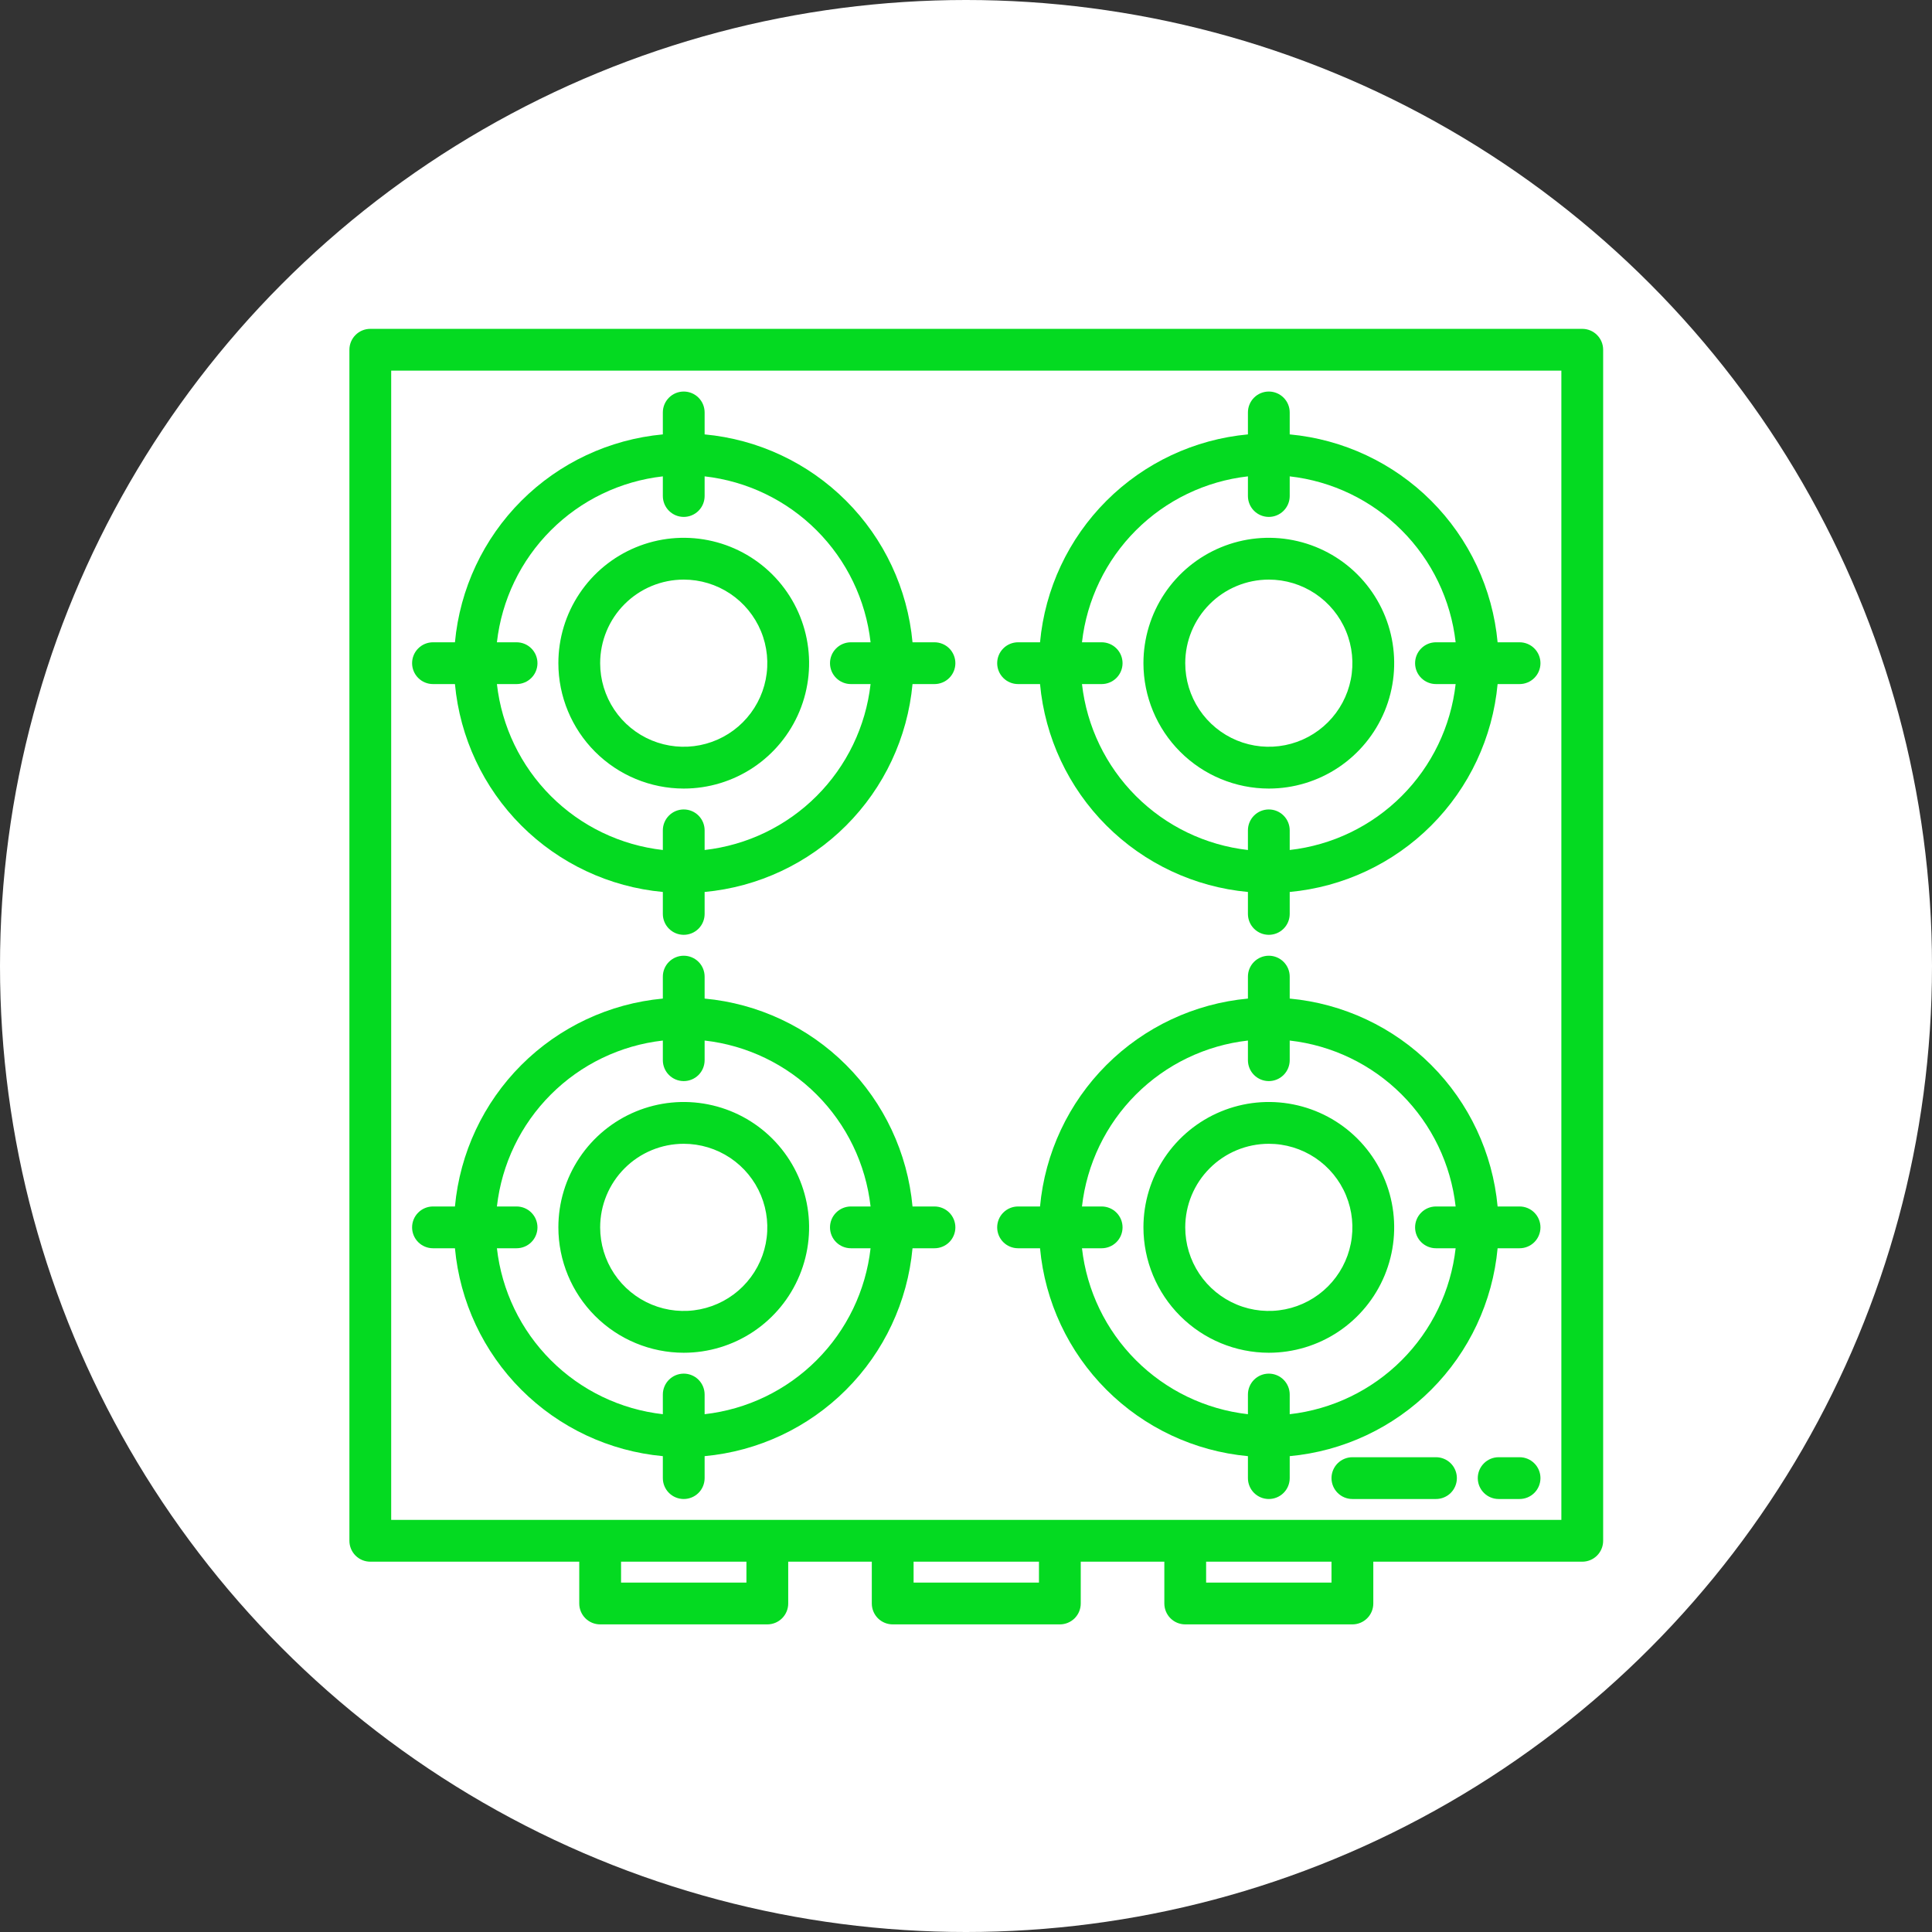 <svg width="94" height="94" viewBox="0 0 94 94" fill="none" xmlns="http://www.w3.org/2000/svg">
<rect x="0" y="0" width="94" height="94" fill="#333333" stroke="none"/>
<circle cx="47" cy="47" r="47" fill="white"/>
<path d="M76.983 16H18.017C17.747 16 17.488 16.107 17.298 16.298C17.107 16.488 17 16.747 17 17.017V74.967C17 75.236 17.107 75.495 17.298 75.686C17.488 75.876 17.747 75.983 18.017 75.983H28.183V78.017C28.183 78.286 28.29 78.545 28.481 78.736C28.672 78.926 28.93 79.033 29.2 79.033H37.333C37.603 79.033 37.862 78.926 38.052 78.736C38.243 78.545 38.35 78.286 38.35 78.017V75.983H42.417V78.017C42.417 78.286 42.524 78.545 42.714 78.736C42.905 78.926 43.164 79.033 43.433 79.033H51.567C51.836 79.033 52.095 78.926 52.286 78.736C52.476 78.545 52.583 78.286 52.583 78.017V75.983H56.65V78.017C56.65 78.286 56.757 78.545 56.948 78.736C57.138 78.926 57.397 79.033 57.667 79.033H65.8C66.07 79.033 66.328 78.926 66.519 78.736C66.71 78.545 66.817 78.286 66.817 78.017V75.983H76.983C77.253 75.983 77.512 75.876 77.702 75.686C77.893 75.495 78 75.236 78 74.967V17.017C78 16.747 77.893 16.488 77.702 16.298C77.512 16.107 77.253 16 76.983 16ZM36.317 77H30.217V75.983H36.317V77ZM50.55 77H44.45V75.983H50.55V77ZM64.783 77H58.683V75.983H64.783V77ZM75.967 73.95H19.033V18.033H75.967V73.95Z" fill="#04DA21"/>
<path d="M21.067 33.283H22.135C22.376 35.885 23.519 38.32 25.366 40.167C27.213 42.014 29.649 43.157 32.25 43.398V44.467C32.25 44.736 32.357 44.995 32.548 45.185C32.739 45.376 32.997 45.483 33.267 45.483C33.536 45.483 33.795 45.376 33.986 45.185C34.176 44.995 34.283 44.736 34.283 44.467V43.398C36.885 43.157 39.32 42.014 41.167 40.167C43.015 38.32 44.157 35.885 44.398 33.283H45.467C45.736 33.283 45.995 33.176 46.186 32.985C46.376 32.795 46.483 32.536 46.483 32.267C46.483 31.997 46.376 31.738 46.186 31.548C45.995 31.357 45.736 31.25 45.467 31.25H44.398C44.157 28.648 43.015 26.213 41.167 24.366C39.32 22.519 36.885 21.376 34.283 21.135V20.067C34.283 19.797 34.176 19.538 33.986 19.348C33.795 19.157 33.536 19.05 33.267 19.05C32.997 19.05 32.739 19.157 32.548 19.348C32.357 19.538 32.25 19.797 32.25 20.067V21.135C29.649 21.376 27.213 22.519 25.366 24.366C23.519 26.213 22.376 28.648 22.135 31.25H21.067C20.797 31.25 20.538 31.357 20.348 31.548C20.157 31.738 20.05 31.997 20.05 32.267C20.05 32.536 20.157 32.795 20.348 32.985C20.538 33.176 20.797 33.283 21.067 33.283ZM32.25 23.177V24.133C32.25 24.403 32.357 24.661 32.548 24.852C32.739 25.043 32.997 25.15 33.267 25.15C33.536 25.15 33.795 25.043 33.986 24.852C34.176 24.661 34.283 24.403 34.283 24.133V23.177C36.344 23.41 38.265 24.335 39.731 25.802C41.198 27.268 42.124 29.189 42.357 31.25H41.4C41.13 31.25 40.872 31.357 40.681 31.548C40.49 31.738 40.383 31.997 40.383 32.267C40.383 32.536 40.49 32.795 40.681 32.985C40.872 33.176 41.13 33.283 41.4 33.283H42.357C42.124 35.344 41.198 37.265 39.731 38.731C38.265 40.198 36.344 41.123 34.283 41.356V40.4C34.283 40.13 34.176 39.872 33.986 39.681C33.795 39.49 33.536 39.383 33.267 39.383C32.997 39.383 32.739 39.49 32.548 39.681C32.357 39.872 32.25 40.13 32.25 40.4V41.356C30.189 41.123 28.268 40.198 26.802 38.731C25.335 37.265 24.41 35.344 24.177 33.283H25.133C25.403 33.283 25.662 33.176 25.852 32.985C26.043 32.795 26.15 32.536 26.15 32.267C26.15 31.997 26.043 31.738 25.852 31.548C25.662 31.357 25.403 31.25 25.133 31.25H24.177C24.41 29.189 25.335 27.268 26.802 25.802C28.268 24.335 30.189 23.41 32.25 23.177Z" fill="#04DA21"/>
<path d="M33.267 38.367C34.473 38.367 35.653 38.009 36.656 37.339C37.659 36.668 38.441 35.715 38.902 34.601C39.364 33.486 39.485 32.26 39.249 31.076C39.014 29.893 38.433 28.806 37.58 27.953C36.727 27.1 35.64 26.519 34.457 26.284C33.273 26.048 32.047 26.169 30.932 26.631C29.818 27.093 28.865 27.874 28.195 28.878C27.524 29.881 27.167 31.06 27.167 32.267C27.168 33.884 27.812 35.434 28.955 36.578C30.099 37.722 31.649 38.365 33.267 38.367ZM33.267 28.2C34.071 28.2 34.857 28.438 35.526 28.885C36.195 29.332 36.716 29.967 37.024 30.71C37.332 31.453 37.412 32.271 37.255 33.06C37.098 33.849 36.711 34.573 36.142 35.142C35.574 35.711 34.849 36.098 34.06 36.255C33.271 36.412 32.454 36.331 31.71 36.024C30.967 35.716 30.332 35.195 29.885 34.526C29.439 33.857 29.2 33.071 29.2 32.267C29.2 31.188 29.628 30.154 30.391 29.391C31.154 28.628 32.188 28.2 33.267 28.2Z" fill="#04DA21"/>
<path d="M21.067 60.733H22.135C22.376 63.335 23.519 65.77 25.366 67.617C27.213 69.465 29.649 70.608 32.25 70.848V71.917C32.25 72.186 32.357 72.445 32.548 72.636C32.739 72.826 32.997 72.933 33.267 72.933C33.536 72.933 33.795 72.826 33.986 72.636C34.176 72.445 34.283 72.186 34.283 71.917V70.848C36.885 70.608 39.32 69.465 41.167 67.617C43.015 65.77 44.157 63.335 44.398 60.733H45.467C45.736 60.733 45.995 60.626 46.186 60.436C46.376 60.245 46.483 59.986 46.483 59.717C46.483 59.447 46.376 59.188 46.186 58.998C45.995 58.807 45.736 58.7 45.467 58.7H44.398C44.157 56.099 43.015 53.663 41.167 51.816C39.32 49.969 36.885 48.826 34.283 48.585V47.517C34.283 47.247 34.176 46.988 33.986 46.798C33.795 46.607 33.536 46.5 33.267 46.5C32.997 46.5 32.739 46.607 32.548 46.798C32.357 46.988 32.25 47.247 32.25 47.517V48.585C29.649 48.826 27.213 49.969 25.366 51.816C23.519 53.663 22.376 56.099 22.135 58.7H21.067C20.797 58.7 20.538 58.807 20.348 58.998C20.157 59.188 20.05 59.447 20.05 59.717C20.05 59.986 20.157 60.245 20.348 60.436C20.538 60.626 20.797 60.733 21.067 60.733ZM32.25 50.627V51.583C32.25 51.853 32.357 52.112 32.548 52.302C32.739 52.493 32.997 52.6 33.267 52.6C33.536 52.6 33.795 52.493 33.986 52.302C34.176 52.112 34.283 51.853 34.283 51.583V50.627C36.344 50.86 38.265 51.785 39.731 53.252C41.198 54.718 42.124 56.639 42.357 58.7H41.4C41.13 58.7 40.872 58.807 40.681 58.998C40.49 59.188 40.383 59.447 40.383 59.717C40.383 59.986 40.49 60.245 40.681 60.436C40.872 60.626 41.13 60.733 41.4 60.733H42.357C42.124 62.794 41.198 64.715 39.731 66.181C38.265 67.648 36.344 68.574 34.283 68.807V67.85C34.283 67.58 34.176 67.322 33.986 67.131C33.795 66.94 33.536 66.833 33.267 66.833C32.997 66.833 32.739 66.94 32.548 67.131C32.357 67.322 32.25 67.58 32.25 67.85V68.807C30.189 68.574 28.268 67.648 26.802 66.181C25.335 64.715 24.41 62.794 24.177 60.733H25.133C25.403 60.733 25.662 60.626 25.852 60.436C26.043 60.245 26.15 59.986 26.15 59.717C26.15 59.447 26.043 59.188 25.852 58.998C25.662 58.807 25.403 58.7 25.133 58.7H24.177C24.41 56.639 25.335 54.718 26.802 53.252C28.268 51.785 30.189 50.86 32.25 50.627Z" fill="#04DA21"/>
<path d="M33.267 65.817C34.473 65.817 35.653 65.459 36.656 64.789C37.659 64.118 38.441 63.166 38.902 62.051C39.364 60.936 39.485 59.71 39.249 58.527C39.014 57.343 38.433 56.257 37.58 55.403C36.727 54.55 35.64 53.969 34.457 53.734C33.273 53.498 32.047 53.619 30.932 54.081C29.818 54.543 28.865 55.325 28.195 56.328C27.524 57.331 27.167 58.51 27.167 59.717C27.168 61.334 27.812 62.885 28.955 64.028C30.099 65.172 31.649 65.815 33.267 65.817ZM33.267 55.65C34.071 55.65 34.857 55.889 35.526 56.335C36.195 56.782 36.716 57.417 37.024 58.16C37.332 58.904 37.412 59.721 37.255 60.51C37.098 61.299 36.711 62.023 36.142 62.592C35.574 63.161 34.849 63.548 34.06 63.705C33.271 63.862 32.454 63.782 31.71 63.474C30.967 63.166 30.332 62.645 29.885 61.976C29.439 61.307 29.2 60.521 29.2 59.717C29.2 58.638 29.628 57.604 30.391 56.841C31.154 56.078 32.188 55.65 33.267 55.65Z" fill="#04DA21"/>
<path d="M49.533 33.283H50.602C50.842 35.885 51.985 38.32 53.833 40.167C55.68 42.014 58.115 43.157 60.717 43.398V44.467C60.717 44.736 60.824 44.995 61.014 45.185C61.205 45.376 61.464 45.483 61.733 45.483C62.003 45.483 62.261 45.376 62.452 45.185C62.643 44.995 62.75 44.736 62.75 44.467V43.398C65.351 43.157 67.787 42.014 69.634 40.167C71.481 38.32 72.624 35.885 72.865 33.283H73.933C74.203 33.283 74.462 33.176 74.652 32.985C74.843 32.795 74.95 32.536 74.95 32.267C74.95 31.997 74.843 31.738 74.652 31.548C74.462 31.357 74.203 31.25 73.933 31.25H72.865C72.624 28.648 71.481 26.213 69.634 24.366C67.787 22.519 65.351 21.376 62.75 21.135V20.067C62.75 19.797 62.643 19.538 62.452 19.348C62.261 19.157 62.003 19.05 61.733 19.05C61.464 19.05 61.205 19.157 61.014 19.348C60.824 19.538 60.717 19.797 60.717 20.067V21.135C58.115 21.376 55.68 22.519 53.833 24.366C51.985 26.213 50.842 28.648 50.602 31.25H49.533C49.264 31.25 49.005 31.357 48.814 31.548C48.624 31.738 48.517 31.997 48.517 32.267C48.517 32.536 48.624 32.795 48.814 32.985C49.005 33.176 49.264 33.283 49.533 33.283ZM60.717 23.177V24.133C60.717 24.403 60.824 24.661 61.014 24.852C61.205 25.043 61.464 25.15 61.733 25.15C62.003 25.15 62.261 25.043 62.452 24.852C62.643 24.661 62.75 24.403 62.75 24.133V23.177C64.811 23.41 66.732 24.335 68.198 25.802C69.665 27.268 70.59 29.189 70.823 31.25H69.867C69.597 31.25 69.338 31.357 69.148 31.548C68.957 31.738 68.85 31.997 68.85 32.267C68.85 32.536 68.957 32.795 69.148 32.985C69.338 33.176 69.597 33.283 69.867 33.283H70.823C70.59 35.344 69.665 37.265 68.198 38.731C66.732 40.198 64.811 41.123 62.75 41.356V40.4C62.75 40.13 62.643 39.872 62.452 39.681C62.261 39.49 62.003 39.383 61.733 39.383C61.464 39.383 61.205 39.49 61.014 39.681C60.824 39.872 60.717 40.13 60.717 40.4V41.356C58.656 41.123 56.735 40.198 55.268 38.731C53.802 37.265 52.876 35.344 52.643 33.283H53.6C53.87 33.283 54.128 33.176 54.319 32.985C54.51 32.795 54.617 32.536 54.617 32.267C54.617 31.997 54.51 31.738 54.319 31.548C54.128 31.357 53.87 31.25 53.6 31.25H52.643C52.876 29.189 53.802 27.268 55.268 25.802C56.735 24.335 58.656 23.41 60.717 23.177Z" fill="#04DA21"/>
<path d="M61.733 38.367C62.94 38.367 64.119 38.009 65.122 37.339C66.125 36.668 66.907 35.715 67.369 34.601C67.831 33.486 67.951 32.26 67.716 31.076C67.481 29.893 66.9 28.806 66.047 27.953C65.194 27.1 64.107 26.519 62.923 26.284C61.74 26.048 60.514 26.169 59.399 26.631C58.284 27.093 57.332 27.874 56.661 28.878C55.991 29.881 55.633 31.06 55.633 32.267C55.635 33.884 56.278 35.434 57.422 36.578C58.565 37.722 60.116 38.365 61.733 38.367ZM61.733 28.2C62.538 28.2 63.324 28.438 63.993 28.885C64.661 29.332 65.183 29.967 65.49 30.71C65.798 31.453 65.879 32.271 65.722 33.06C65.565 33.849 65.178 34.573 64.609 35.142C64.04 35.711 63.316 36.098 62.527 36.255C61.738 36.412 60.92 36.331 60.177 36.024C59.434 35.716 58.799 35.195 58.352 34.526C57.905 33.857 57.667 33.071 57.667 32.267C57.667 31.188 58.095 30.154 58.858 29.391C59.62 28.628 60.655 28.2 61.733 28.2Z" fill="#04DA21"/>
<path d="M49.533 60.733H50.602C50.842 63.335 51.985 65.77 53.833 67.617C55.68 69.465 58.115 70.608 60.717 70.848V71.917C60.717 72.186 60.824 72.445 61.014 72.636C61.205 72.826 61.464 72.933 61.733 72.933C62.003 72.933 62.261 72.826 62.452 72.636C62.643 72.445 62.75 72.186 62.75 71.917V70.848C65.351 70.608 67.787 69.465 69.634 67.617C71.481 65.77 72.624 63.335 72.865 60.733H73.933C74.203 60.733 74.462 60.626 74.652 60.436C74.843 60.245 74.95 59.986 74.95 59.717C74.95 59.447 74.843 59.188 74.652 58.998C74.462 58.807 74.203 58.7 73.933 58.7H72.865C72.624 56.099 71.481 53.663 69.634 51.816C67.787 49.969 65.351 48.826 62.75 48.585V47.517C62.75 47.247 62.643 46.988 62.452 46.798C62.261 46.607 62.003 46.5 61.733 46.5C61.464 46.5 61.205 46.607 61.014 46.798C60.824 46.988 60.717 47.247 60.717 47.517V48.585C58.115 48.826 55.68 49.969 53.833 51.816C51.985 53.663 50.842 56.099 50.602 58.7H49.533C49.264 58.7 49.005 58.807 48.814 58.998C48.624 59.188 48.517 59.447 48.517 59.717C48.517 59.986 48.624 60.245 48.814 60.436C49.005 60.626 49.264 60.733 49.533 60.733ZM60.717 50.627V51.583C60.717 51.853 60.824 52.112 61.014 52.302C61.205 52.493 61.464 52.6 61.733 52.6C62.003 52.6 62.261 52.493 62.452 52.302C62.643 52.112 62.75 51.853 62.75 51.583V50.627C64.811 50.86 66.732 51.785 68.198 53.252C69.665 54.718 70.59 56.639 70.823 58.7H69.867C69.597 58.7 69.338 58.807 69.148 58.998C68.957 59.188 68.85 59.447 68.85 59.717C68.85 59.986 68.957 60.245 69.148 60.436C69.338 60.626 69.597 60.733 69.867 60.733H70.823C70.59 62.794 69.665 64.715 68.198 66.181C66.732 67.648 64.811 68.574 62.75 68.807V67.85C62.75 67.58 62.643 67.322 62.452 67.131C62.261 66.94 62.003 66.833 61.733 66.833C61.464 66.833 61.205 66.94 61.014 67.131C60.824 67.322 60.717 67.58 60.717 67.85V68.807C58.656 68.574 56.735 67.648 55.268 66.181C53.802 64.715 52.876 62.794 52.643 60.733H53.6C53.87 60.733 54.128 60.626 54.319 60.436C54.51 60.245 54.617 59.986 54.617 59.717C54.617 59.447 54.51 59.188 54.319 58.998C54.128 58.807 53.87 58.7 53.6 58.7H52.643C52.876 56.639 53.802 54.718 55.268 53.252C56.735 51.785 58.656 50.86 60.717 50.627Z" fill="#04DA21"/>
<path d="M61.733 65.817C62.94 65.817 64.119 65.459 65.122 64.789C66.125 64.118 66.907 63.166 67.369 62.051C67.831 60.936 67.951 59.71 67.716 58.527C67.481 57.343 66.9 56.257 66.047 55.403C65.194 54.55 64.107 53.969 62.923 53.734C61.74 53.498 60.514 53.619 59.399 54.081C58.284 54.543 57.332 55.325 56.661 56.328C55.991 57.331 55.633 58.51 55.633 59.717C55.635 61.334 56.278 62.885 57.422 64.028C58.565 65.172 60.116 65.815 61.733 65.817ZM61.733 55.65C62.538 55.65 63.324 55.889 63.993 56.335C64.661 56.782 65.183 57.417 65.49 58.16C65.798 58.904 65.879 59.721 65.722 60.51C65.565 61.299 65.178 62.023 64.609 62.592C64.04 63.161 63.316 63.548 62.527 63.705C61.738 63.862 60.92 63.782 60.177 63.474C59.434 63.166 58.799 62.645 58.352 61.976C57.905 61.307 57.667 60.521 57.667 59.717C57.667 58.638 58.095 57.604 58.858 56.841C59.62 56.078 60.655 55.65 61.733 55.65Z" fill="#04DA21"/>
<path d="M69.867 70.9H65.8C65.531 70.9 65.272 71.007 65.081 71.198C64.891 71.388 64.783 71.647 64.783 71.917C64.783 72.186 64.891 72.445 65.081 72.635C65.272 72.826 65.531 72.933 65.8 72.933H69.867C70.136 72.933 70.395 72.826 70.586 72.635C70.776 72.445 70.883 72.186 70.883 71.917C70.883 71.647 70.776 71.388 70.586 71.198C70.395 71.007 70.136 70.9 69.867 70.9Z" fill="#04DA21"/>
<path d="M73.933 70.9H72.917C72.647 70.9 72.388 71.007 72.198 71.198C72.007 71.388 71.9 71.647 71.9 71.917C71.9 72.186 72.007 72.445 72.198 72.635C72.388 72.826 72.647 72.933 72.917 72.933H73.933C74.203 72.933 74.462 72.826 74.652 72.635C74.843 72.445 74.95 72.186 74.95 71.917C74.95 71.647 74.843 71.388 74.652 71.198C74.462 71.007 74.203 70.9 73.933 70.9Z" fill="#04DA21"/>
</svg>
